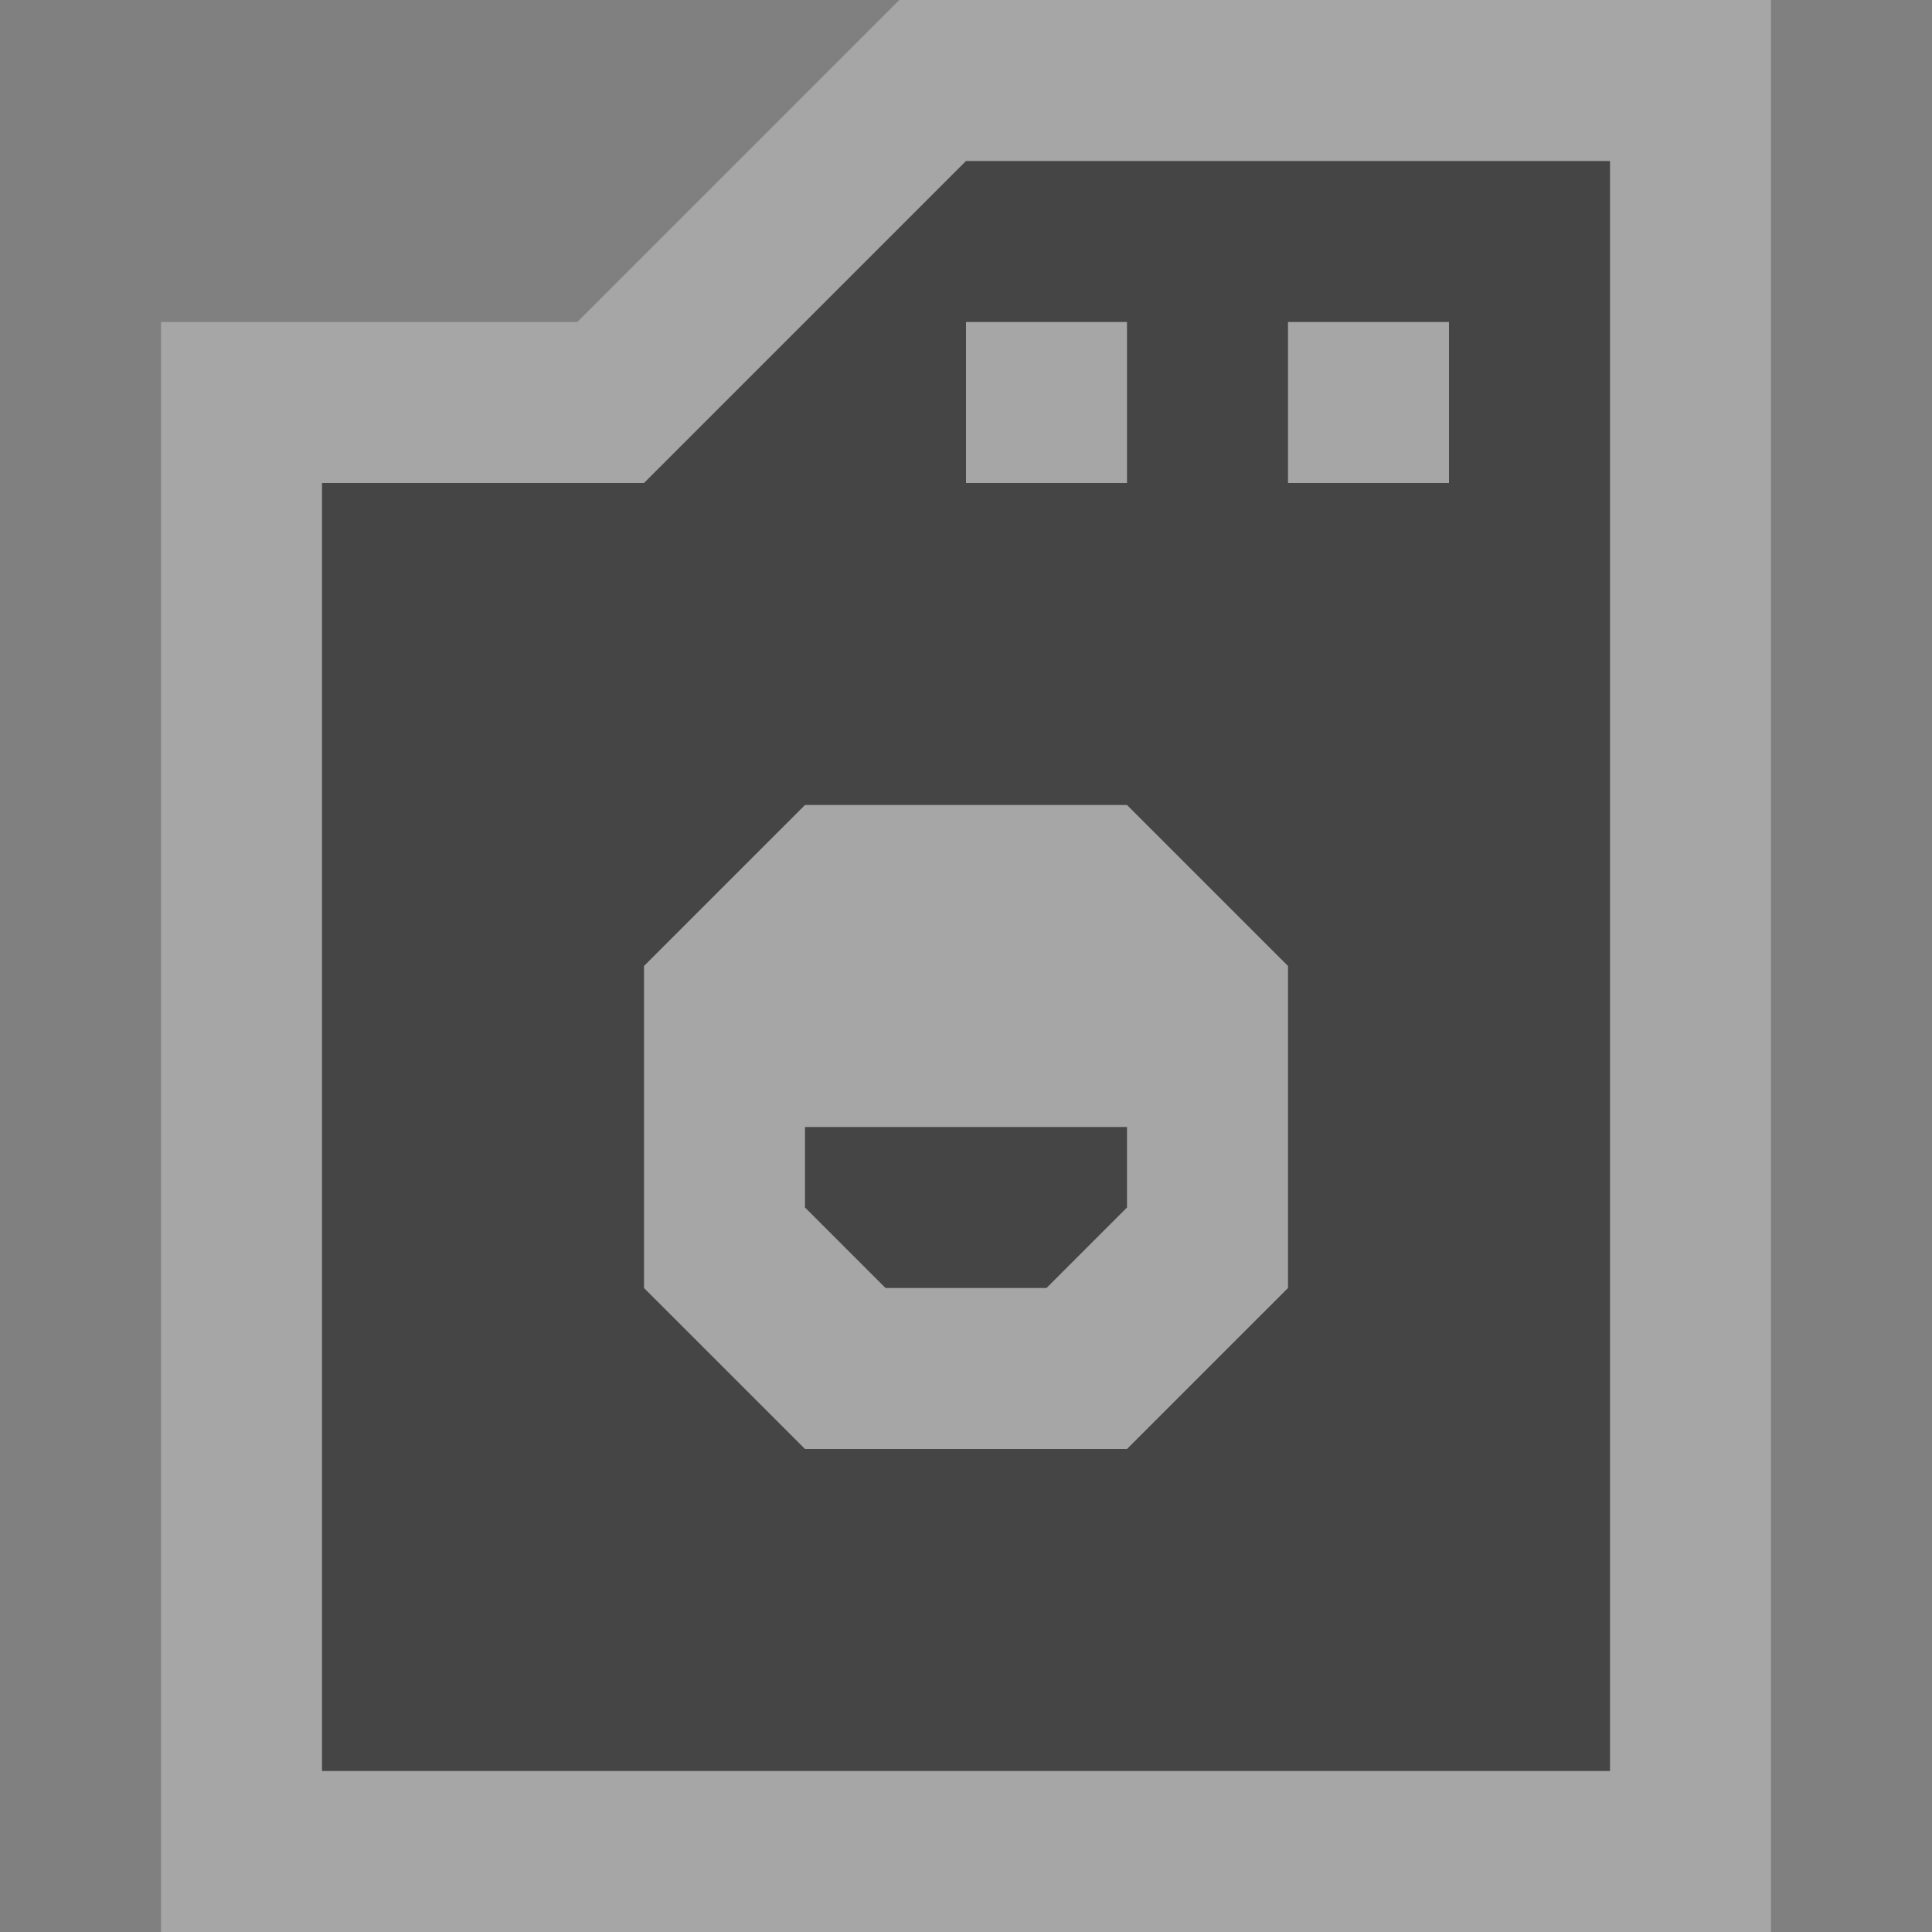 <?xml version="1.0" encoding="UTF-8" standalone="no"?>
<!-- Generator: Adobe Illustrator 15.1.0, SVG Export Plug-In . SVG Version: 6.00 Build 0)  -->

<svg
   xmlns:dc="http://purl.org/dc/elements/1.1/"
   xmlns:cc="http://creativecommons.org/ns#"
   xmlns:rdf="http://www.w3.org/1999/02/22-rdf-syntax-ns#"
   xmlns:svg="http://www.w3.org/2000/svg"
   xmlns="http://www.w3.org/2000/svg"
   xmlns:sodipodi="http://sodipodi.sourceforge.net/DTD/sodipodi-0.dtd"
   xmlns:inkscape="http://www.inkscape.org/namespaces/inkscape"
   version="1.1"
   id="svg4764"
   sodipodi:docname="laundry-12.svg"
   inkscape:version="0.48.2 r9819"
   x="0px"
   y="0px"
   width="12px"
   height="12px"
   viewBox="-402.5 403.5 12 12"
   enable-background="new -402.5 403.5 12 12"
   xml:space="preserve"><rect x="-402.5" y="403.5" width="12" height="12" fill="#808080" stroke="none"/><defs
   id="defs25" />
<sodipodi:namedview
   id="base"
   inkscape:pageopacity="0.0"
   borderopacity="1.0"
   inkscape:cx="7.7485725"
   inkscape:pageshadow="2"
   inkscape:zoom="45.254834"
   inkscape:document-units="px"
   inkscape:current-layer="layer1"
   inkscape:guide-bbox="true"
   showguides="true"
   inkscape:window-width="1321"
   showgrid="true"
   inkscape:window-height="841"
   inkscape:window-x="461"
   inkscape:cy="5.5692946"
   inkscape:window-y="26"
   inkscape:window-maximized="0"
   pagecolor="#ffffff"
   bordercolor="#666666">
	<inkscape:grid
   type="xygrid"
   id="grid4772"
   enabled="true"
   empspacing="2"
   visible="true"
   snapvisiblegridlinesonly="true"
   spacingx="0.5px"
   spacingy="0.5px">
		</inkscape:grid>
	<sodipodi:guide
   id="guide4789"
   position="2,12"
   orientation="0,1" />
	<sodipodi:guide
   id="guide4791"
   position="12,10"
   orientation="1,0" />
	<sodipodi:guide
   id="guide4793"
   position="10,0"
   orientation="0,1" />
	<sodipodi:guide
   id="guide4795"
   position="0,9"
   orientation="1,0" />
	<sodipodi:guide
   id="guide4797"
   position="5,11"
   orientation="0,1" />
	<sodipodi:guide
   id="guide4799"
   position="11,7"
   orientation="1,0" />
	<sodipodi:guide
   id="guide4801"
   position="9,2"
   orientation="0,1" />
	<sodipodi:guide
   id="guide4803"
   position="2,5"
   orientation="1,0" />
</sodipodi:namedview>
<g
   id="layer1"
   transform="translate(0,-1040.362)"
   inkscape:groupmode="layer"
   inkscape:label="Layer 1">
<g
   id="laundry-2"
   transform="matrix(0.5,0,0,0.5,-201.25,1242.612)"><g
     id="g3289"><path
       id="path4234"
       transform="matrix(2,0,0,2,-404.5,402.5)"
       d="M 7,1 5,3 3,3 3,11 11,11 11,1 10,1 7,1 z M 7,2 8,2 8,3 7,3 7,2 z M 9,2 10,2 10,3 9,3 9,2 z M 6,5 8,5 9,6 9,8 8,9 6,9 5,8 5,6 6,5 z M 6,7 6,7.5 6.5,8 7.5,8 8,7.5 8,7 6,7 z"
       style="opacity:0.3;color:#000000;fill:none;stroke:#ffffff;stroke-width:2;stroke-linecap:butt;stroke-linejoin:miter;stroke-miterlimit:4;stroke-opacity:1;stroke-dasharray:none;stroke-dashoffset:0;marker:none;visibility:visible;display:inline;overflow:visible;enable-background:accumulate"
       inkscape:connector-curvature="0" /><path
       style="fill:#454545"
       d="M 7,1 5,3 3,3 3,11 11,11 11,1 10,1 7,1 z M 7,2 8,2 8,3 7,3 7,2 z M 9,2 10,2 10,3 9,3 9,2 z M 6,5 8,5 9,6 9,8 8,9 6,9 5,8 5,6 6,5 z M 6,7 6,7.5 6.5,8 7.5,8 8,7.5 8,7 6,7 z"
       transform="matrix(2,0,0,2,-404.5,402.5)"
       id="path3291"
       inkscape:connector-curvature="0" /></g></g></g>

</svg>